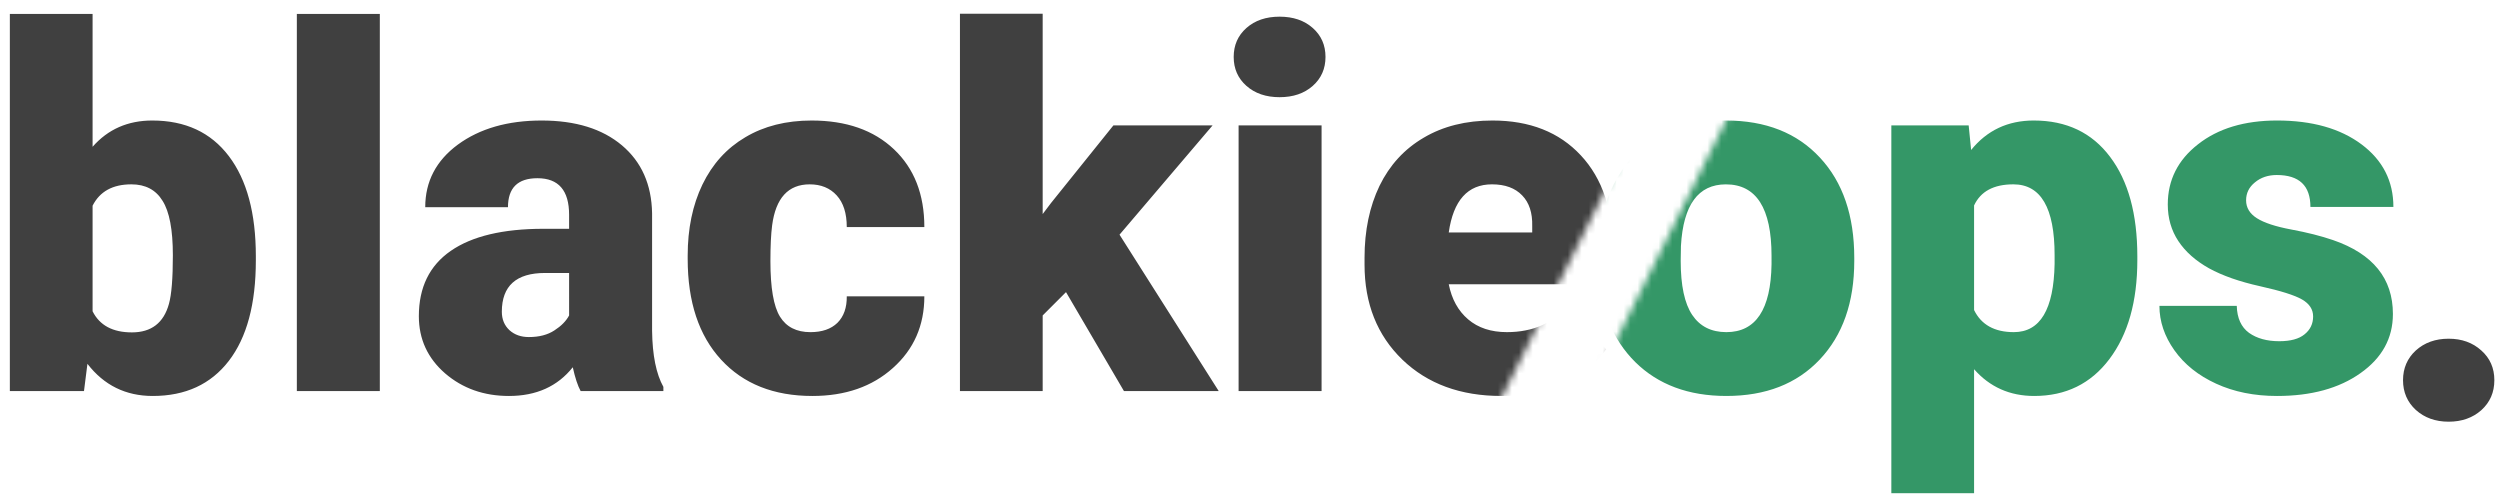<svg width="358" height="72" fill="none" xmlns="http://www.w3.org/2000/svg"><mask id="a" style="mask-type:alpha" maskUnits="userSpaceOnUse" x="-60" y="-32" width="466" height="135"><path d="M204.298 103H406V-32H271.798l-67.5 135ZM259.5-32H-60v135h252l67.5-135Z" fill="#C4C4C4"/></mask><g mask="url(#a)"><path d="M36.637 37.297c0 6.234-1.29 11.027-3.867 14.379-2.579 3.351-6.211 5.027-10.899 5.027-3.867 0-6.984-1.535-9.351-4.605L12.027 56H1.41V2h11.848v19.02c2.203-2.508 5.05-3.762 8.543-3.762 4.734 0 8.39 1.699 10.969 5.098 2.578 3.398 3.867 8.18 3.867 14.343v.598Zm-11.883-.738c0-3.657-.492-6.258-1.477-7.805-.96-1.57-2.449-2.356-4.465-2.356-2.671 0-4.523 1.02-5.554 3.059v15.117c1.008 2.016 2.883 3.024 5.625 3.024 2.789 0 4.558-1.36 5.308-4.078.375-1.336.563-3.657.563-6.961ZM54.39 56H42.508V2H54.39v54Zm28.757 0c-.421-.773-.796-1.91-1.125-3.41-2.18 2.742-5.226 4.113-9.14 4.113-3.586 0-6.633-1.078-9.14-3.234-2.509-2.18-3.763-4.91-3.763-8.192 0-4.125 1.524-7.242 4.57-9.351 3.048-2.11 7.477-3.164 13.29-3.164h3.656v-2.004c0-3.492-1.512-5.238-4.535-5.238-2.813 0-4.219 1.382-4.219 4.148H60.894c0-3.68 1.56-6.668 4.676-8.965 3.14-2.297 7.137-3.445 11.989-3.445 4.851 0 8.683 1.183 11.496 3.55 2.812 2.368 4.254 5.614 4.324 9.739v16.84c.047 3.492.586 6.164 1.617 8.015V56H83.148Zm-7.417-7.734c1.476 0 2.695-.317 3.656-.95.984-.632 1.687-1.347 2.11-2.144V39.09H78.05c-4.125 0-6.188 1.851-6.188 5.554 0 1.079.364 1.958 1.09 2.637.727.657 1.653.985 2.778.985Zm40.324-.703c1.664 0 2.953-.446 3.867-1.336.914-.914 1.359-2.18 1.336-3.797h11.109c0 4.172-1.5 7.593-4.5 10.265-2.976 2.672-6.82 4.008-11.531 4.008-5.531 0-9.891-1.734-13.078-5.203-3.188-3.469-4.781-8.273-4.781-14.414v-.492c0-3.844.703-7.23 2.109-10.16 1.43-2.954 3.48-5.215 6.152-6.786 2.672-1.593 5.836-2.39 9.492-2.39 4.946 0 8.872 1.37 11.778 4.113 2.906 2.742 4.359 6.457 4.359 11.145h-11.109c0-1.97-.481-3.48-1.442-4.535-.961-1.055-2.25-1.583-3.867-1.583-3.07 0-4.863 1.957-5.379 5.872-.164 1.242-.246 2.953-.246 5.132 0 3.82.457 6.47 1.371 7.946.914 1.476 2.367 2.215 4.36 2.215Zm36.597-5.731-3.34 3.34V56h-11.847V1.965h11.847v28.687l1.196-1.582 8.93-11.11h14.203l-13.325 15.645L174.52 56h-13.571l-8.297-14.168ZM189.25 56h-11.883V17.96h11.883V56ZM176.664 8.152c0-1.687.609-3.07 1.828-4.148 1.219-1.078 2.801-1.617 4.746-1.617 1.946 0 3.528.539 4.746 1.617 1.219 1.078 1.828 2.46 1.828 4.148 0 1.688-.609 3.07-1.828 4.149-1.218 1.078-2.8 1.617-4.746 1.617-1.945 0-3.527-.54-4.746-1.617-1.219-1.078-1.828-2.461-1.828-4.149Zm38.32 48.551c-5.836 0-10.558-1.734-14.168-5.203-3.609-3.492-5.414-8.027-5.414-13.605v-.985c0-3.89.715-7.324 2.145-10.3 1.453-2.977 3.562-5.274 6.328-6.891 2.766-1.64 6.047-2.461 9.844-2.461 5.343 0 9.562 1.664 12.656 4.992 3.094 3.305 4.641 7.922 4.641 13.852v4.605h-23.555c.422 2.133 1.348 3.809 2.777 5.027 1.43 1.22 3.282 1.828 5.555 1.828 3.75 0 6.68-1.312 8.789-3.937l5.414 6.398c-1.476 2.04-3.574 3.668-6.293 4.887-2.695 1.196-5.601 1.793-8.719 1.793Zm-1.336-30.305c-3.468 0-5.531 2.297-6.187 6.891h11.953v-.914c.047-1.898-.434-3.363-1.441-4.395-1.008-1.054-2.45-1.582-4.325-1.582Zm137.004 22.106c1.875 0 3.434.562 4.676 1.687 1.242 1.102 1.863 2.52 1.863 4.254 0 1.735-.621 3.164-1.863 4.29-1.242 1.1-2.801 1.652-4.676 1.652-1.898 0-3.468-.563-4.711-1.688-1.218-1.125-1.828-2.543-1.828-4.254 0-1.71.61-3.129 1.828-4.254 1.243-1.125 2.813-1.687 4.711-1.687Z" fill="#000" fill-opacity=".75"/><path d="M228.828 36.629c0-3.797.738-7.172 2.215-10.125 1.477-2.977 3.598-5.262 6.363-6.856 2.766-1.593 6.012-2.39 9.739-2.39 5.695 0 10.183 1.77 13.464 5.308 3.282 3.516 4.922 8.309 4.922 14.38v.421c0 5.93-1.652 10.64-4.957 14.133-3.281 3.469-7.734 5.203-13.359 5.203-5.414 0-9.762-1.617-13.043-4.851-3.281-3.258-5.051-7.664-5.309-13.22l-.035-2.003Zm11.848.738c0 3.516.551 6.094 1.652 7.735 1.102 1.64 2.731 2.46 4.887 2.46 4.219 0 6.375-3.246 6.469-9.738V36.63c0-6.82-2.18-10.23-6.539-10.23-3.961 0-6.106 2.94-6.434 8.824l-.035 2.144Zm65.39-.105c0 5.906-1.336 10.629-4.007 14.168-2.649 3.515-6.235 5.273-10.758 5.273-3.492 0-6.363-1.277-8.613-3.832v17.754H270.84V17.961h11.074l.352 3.516c2.273-2.813 5.261-4.22 8.964-4.22 4.688 0 8.332 1.735 10.934 5.204 2.602 3.445 3.902 8.191 3.902 14.238v.563Zm-11.847-.739c0-6.75-1.969-10.125-5.907-10.125-2.812 0-4.687 1.008-5.624 3.024v14.976c1.031 2.11 2.929 3.164 5.695 3.164 3.773 0 5.719-3.257 5.836-9.773v-1.266Zm37.019 8.79c0-1.008-.527-1.817-1.582-2.426-1.054-.61-3.058-1.242-6.011-1.899-2.954-.656-5.391-1.511-7.313-2.566-1.922-1.078-3.387-2.379-4.394-3.902-1.008-1.524-1.512-3.27-1.512-5.239 0-3.492 1.441-6.363 4.324-8.613 2.883-2.273 6.656-3.41 11.32-3.41 5.016 0 9.047 1.137 12.094 3.41 3.047 2.273 4.57 5.262 4.57 8.965h-11.882c0-3.047-1.606-4.57-4.817-4.57-1.242 0-2.285.351-3.129 1.054-.844.68-1.265 1.535-1.265 2.567 0 1.054.515 1.91 1.547 2.566 1.031.656 2.671 1.195 4.921 1.617 2.274.422 4.266.926 5.977 1.512 5.719 1.969 8.578 5.496 8.578 10.582 0 3.469-1.547 6.293-4.641 8.473-3.07 2.18-7.054 3.27-11.953 3.27-3.258 0-6.164-.587-8.718-1.759-2.555-1.172-4.547-2.765-5.977-4.78-1.43-2.017-2.145-4.138-2.145-6.364h11.075c.047 1.758.633 3.047 1.757 3.867 1.126.797 2.567 1.195 4.325 1.195 1.617 0 2.824-.328 3.621-.984.82-.656 1.23-1.512 1.23-2.566Z" fill="#349767"/></g></svg>